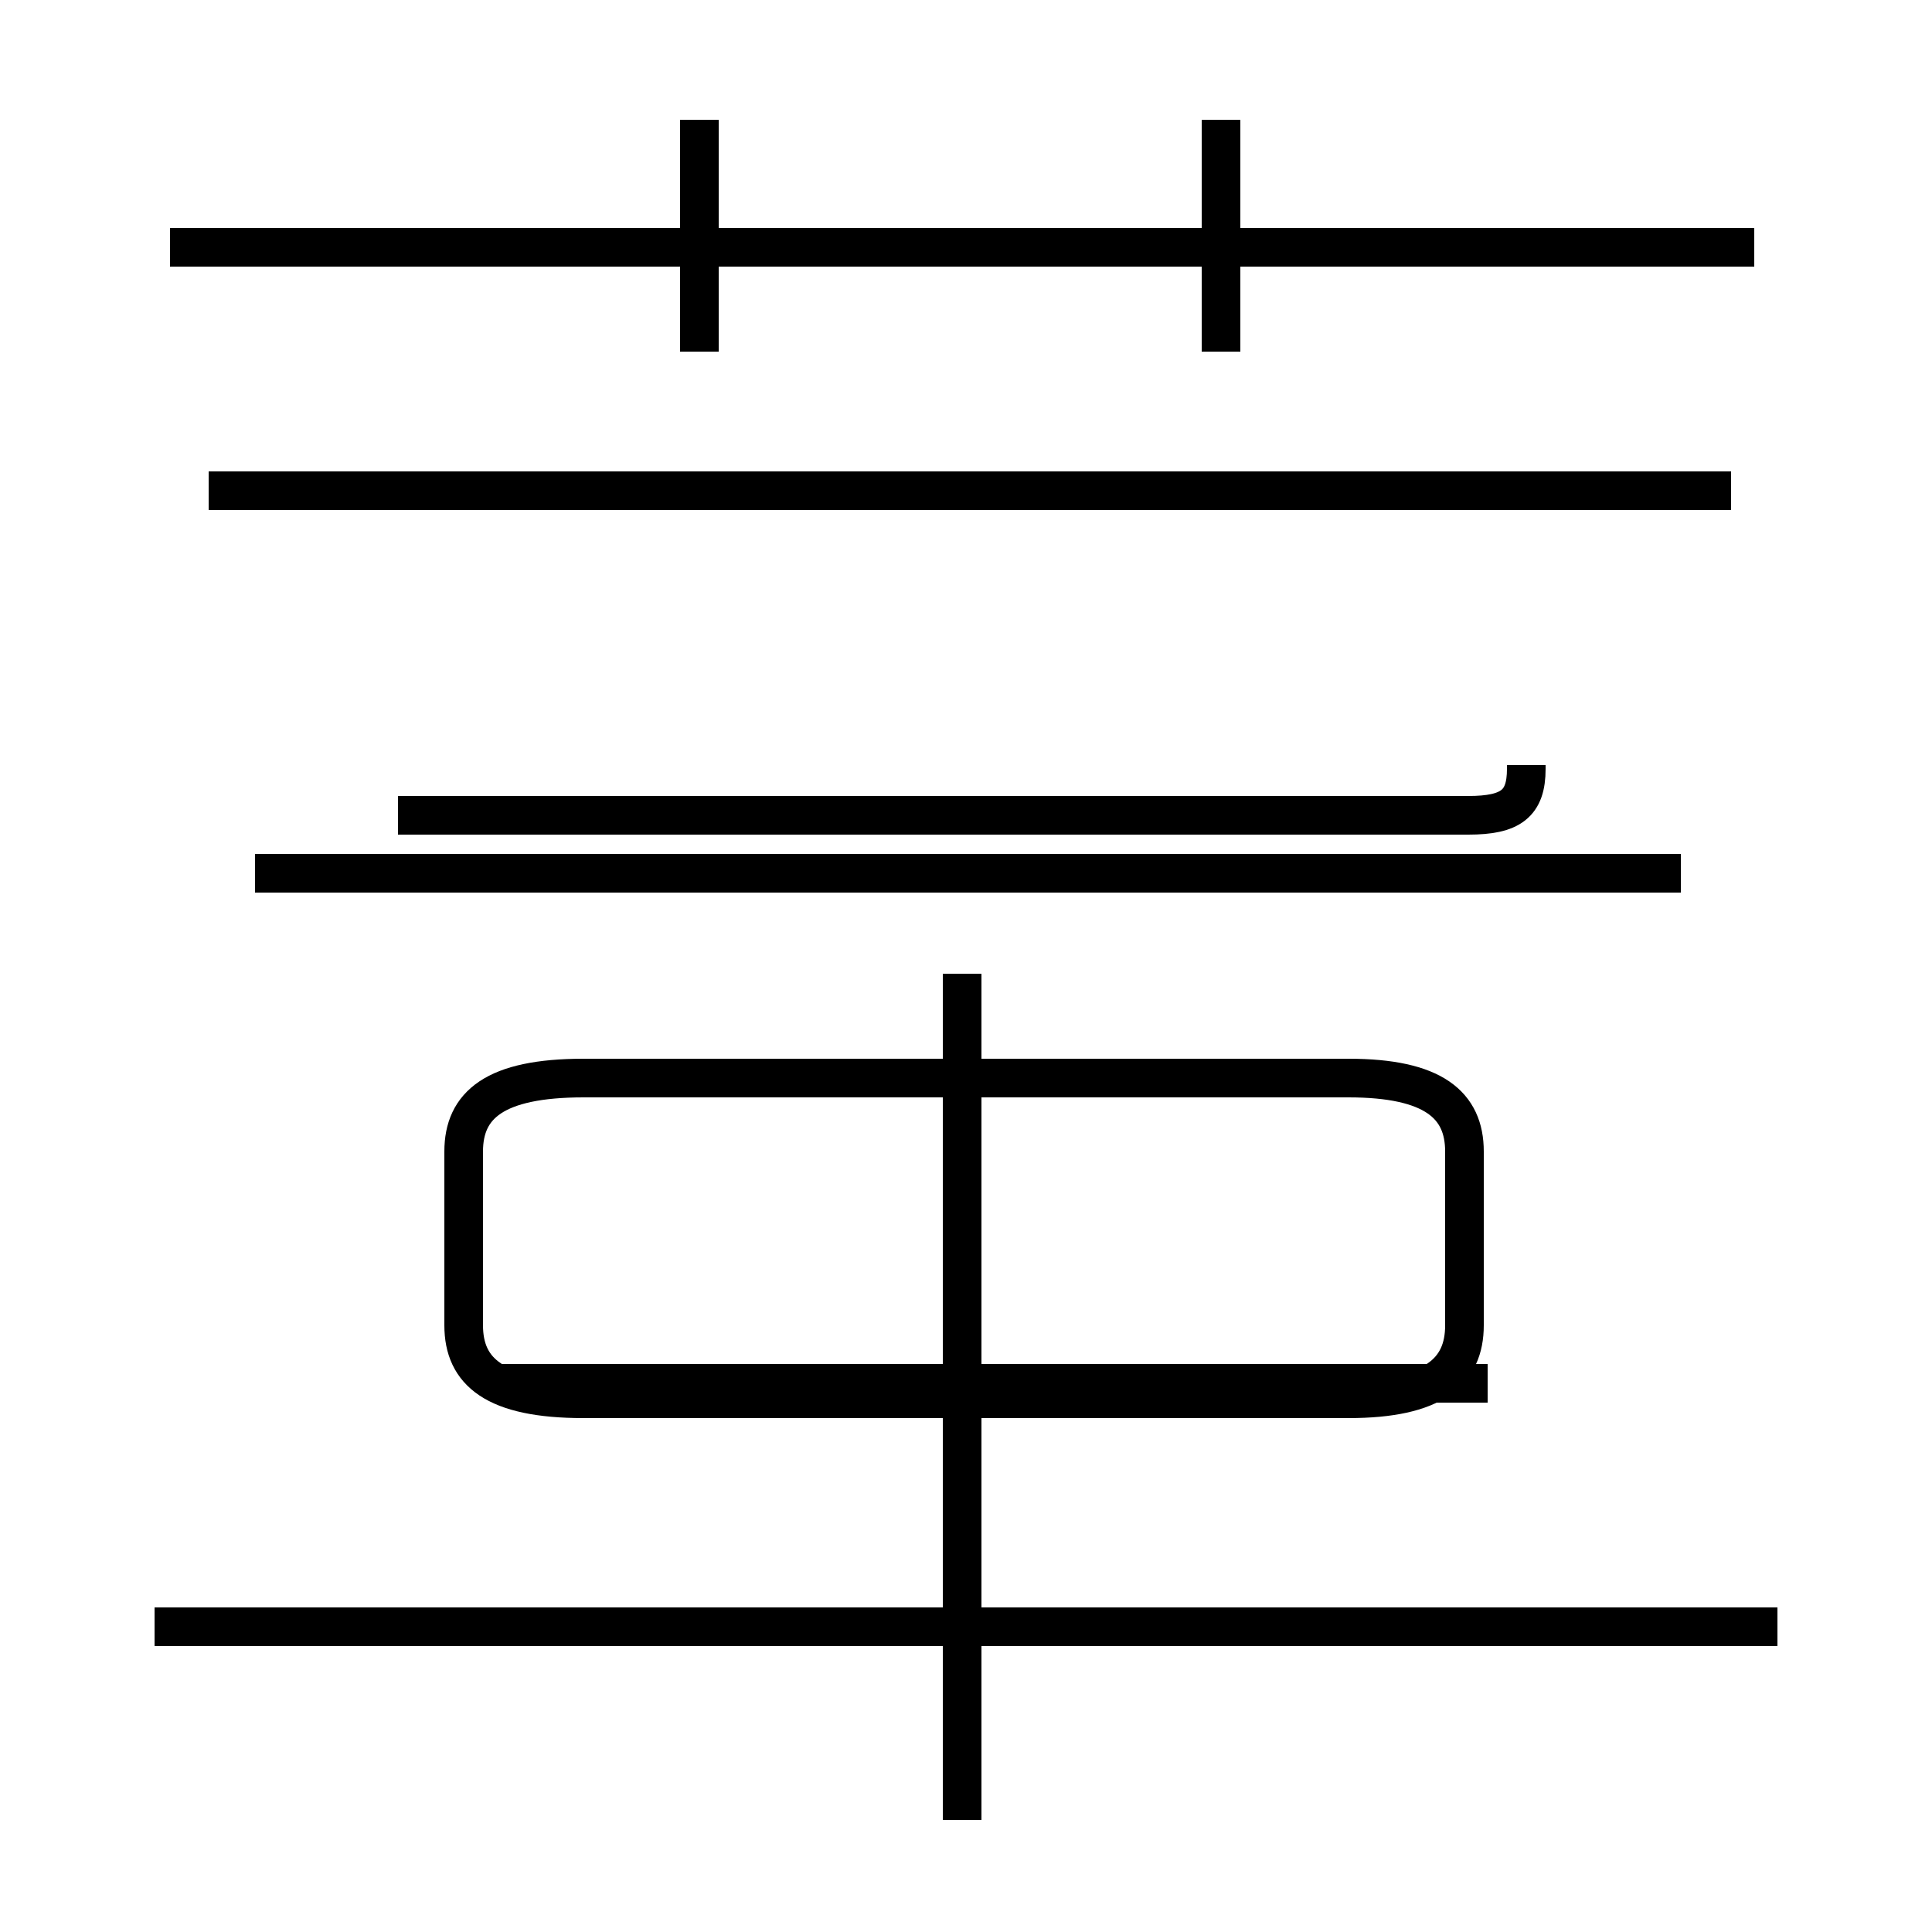 <?xml version='1.0' encoding='utf8'?>
<svg viewBox="0.0 -44.0 50.0 50.0" version="1.1" xmlns="http://www.w3.org/2000/svg">
<rect x="0.0" y="-44.0" width="50.0" height="50.0" fill="#808080" stroke="none"/>
<rect x="-1000" y="-1000" width="2000" height="2000" stroke="white" fill="white"/>
<g style="fill:none; stroke:#000000;  stroke-width:1">
<path d="M 18.1 34.9 L 18.1 40.9 M 24.9 -3.1 L 24.9 18.8 M 45.4 37.6 L 4.4 37.6 M 15.1 7.8 L 34.9 7.8 C 37.1 7.8 37.9 8.5 37.9 9.7 L 37.9 14.2 C 37.9 15.4 37.1 16.1 34.9 16.1 L 15.1 16.1 C 12.8 16.1 12.0 15.4 12.0 14.2 L 12.0 9.7 C 12.0 8.5 12.8 7.8 15.1 7.8 Z M 43.5 21.4 L 6.6 21.4 M 44.8 31.3 L 5.4 31.3 M 38.5 21.4 L 9.9 21.4 M 39.5 24.2 L 39.5 24.1 C 39.5 23.2 39.1 22.9 38.0 22.9 L 10.3 22.9 M 31.6 34.9 L 31.6 40.9 M 46.0 1.9 L 4.0 1.9 M 38.5 8.2 L 12.8 8.2 " transform="scale(1, -1)" />
</g>
</svg>